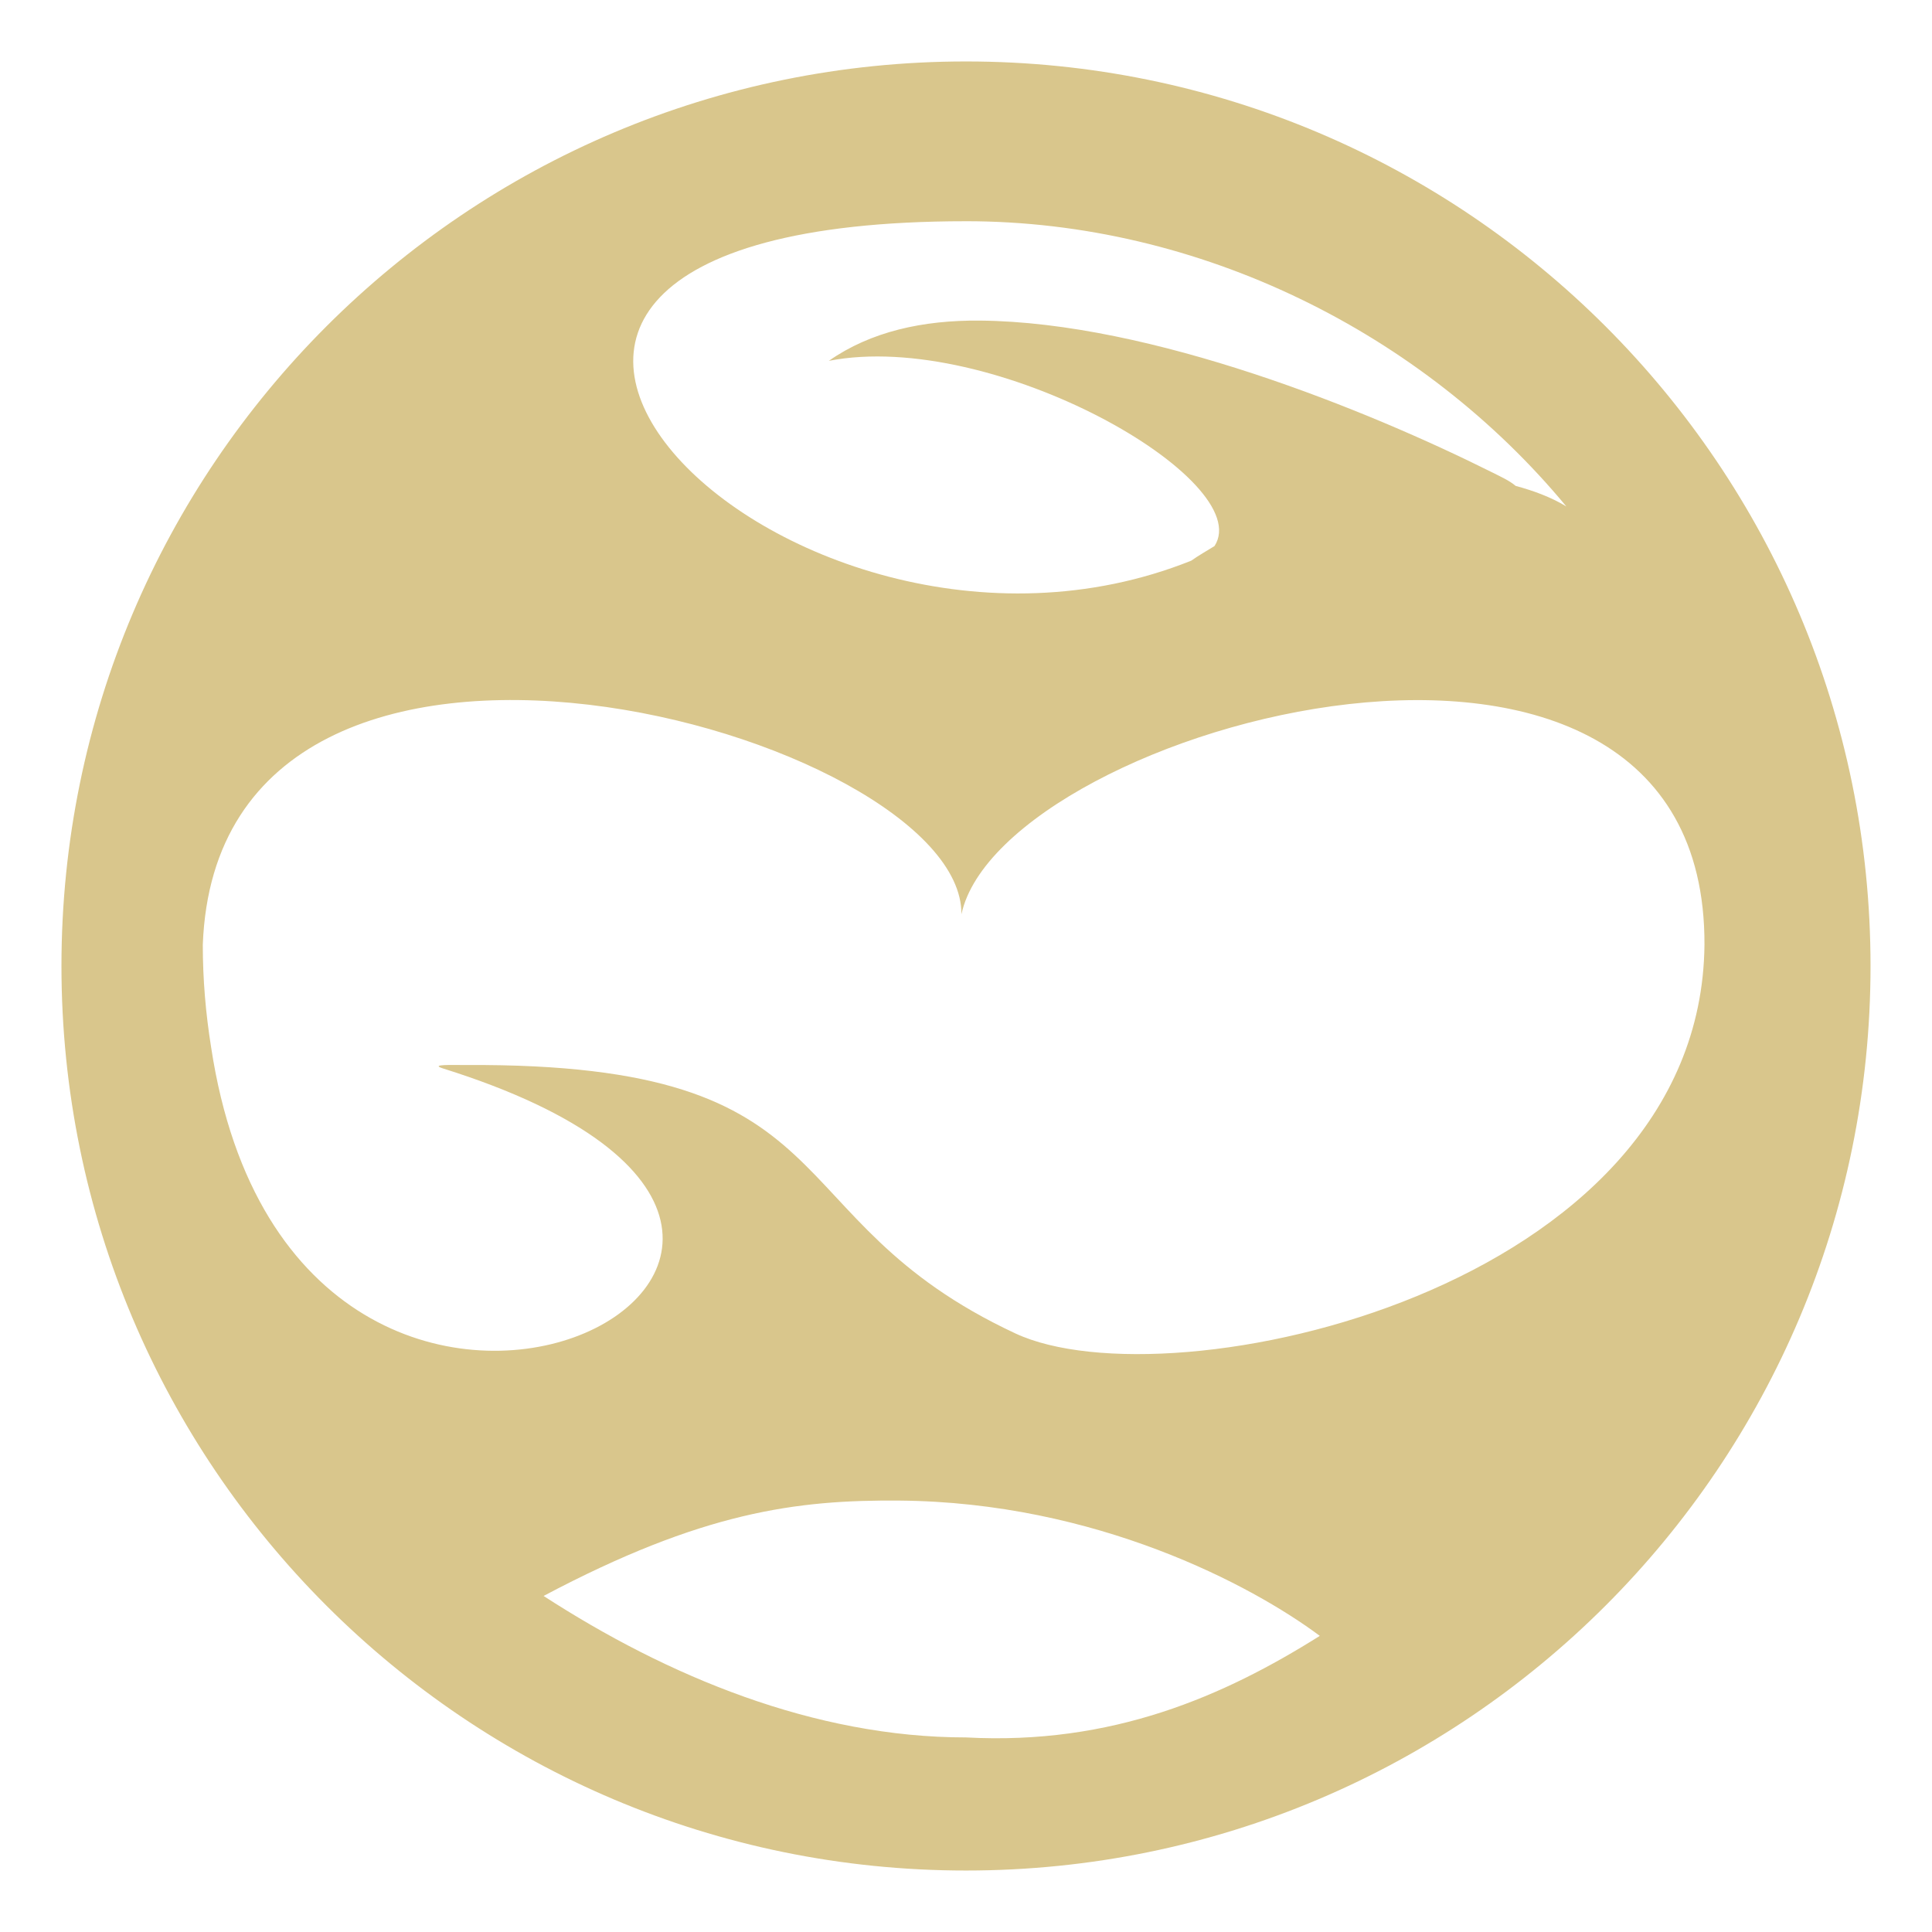 <?xml version="1.0" encoding="UTF-8" standalone="no"?>
<!-- Created with Inkscape (http://www.inkscape.org/) -->

<svg
   width="512"
   height="512"
   viewBox="0 0 135.467 135.467"
   version="1.1"
   id="svg1"
   sodipodi:docname="KWD_KIT_PowerTypeEtheral_Vampiric_P.svg"
   inkscape:version="1.3.2 (091e20e, 2023-11-25, custom)"
   xmlns:inkscape="http://www.inkscape.org/namespaces/inkscape"
   xmlns:sodipodi="http://sodipodi.sourceforge.net/DTD/sodipodi-0.dtd"
   xmlns="http://www.w3.org/2000/svg"
   xmlns:svg="http://www.w3.org/2000/svg">
  <sodipodi:namedview
     id="namedview1"
     pagecolor="#ffffff"
     bordercolor="#000000"
     borderopacity="0.25"
     inkscape:showpageshadow="2"
     inkscape:pageopacity="0.0"
     inkscape:pagecheckerboard="0"
     inkscape:deskcolor="#d1d1d1"
     inkscape:document-units="px"
     inkscape:zoom="0.5297696"
     inkscape:cx="218.0193"
     inkscape:cy="299.18667"
     inkscape:window-width="1920"
     inkscape:window-height="1009"
     inkscape:window-x="1042"
     inkscape:window-y="235"
     inkscape:window-maximized="1"
     inkscape:current-layer="svg1"
     showgrid="true">
    <inkscape:grid
       id="grid4"
       units="px"
       originx="0"
       originy="0"
       spacingx="0.265"
       spacingy="0.265"
       empcolor="#0099e5"
       empopacity="0.302"
       color="#0099e5"
       opacity="0.149"
       empspacing="5"
       dotted="false"
       gridanglex="30"
       gridanglez="30"
       visible="true" />
  </sodipodi:namedview>
  <defs
     id="defs1" />
  <path
     id="path1-7"
     style="fill:#d9c68c;fill-opacity:1;fill-rule:evenodd;stroke-width:25.37"
     d="m 67.733,4.309 c -35.028,0 -63.424,28.396 -63.424,63.424 0,35.028 28.396,63.424 63.424,63.424 35.028,0 63.424,-28.396 63.424,-63.424 0,-35.028 -28.396,-63.424 -63.424,-63.424 z m -0.002,11.202 c 16.418,-6e-5 32.036,7.85 42.095,19.998 -1.088,-0.657 -2.295,-1.1 -3.552,-1.439 -0.431,-0.364 -0.968,-0.608 -1.668,-0.958 -8.667,-4.333 -23.878,-10.527 -35.896,-10.633 -4.006,-0.036 -7.658,0.77 -10.594,2.822 11.56,-2.241 30.029,8.394 27.041,12.989 -0.549,0.338 -1.125,0.663 -1.626,1.021 -28.689,11.491 -62.956,-23.799 -15.8,-23.799 z m -0.317,48.593 c 2.84,-13.197 52.215,-26.808 52.099,2.142 -0.239,24.291 -37.451,32.32 -48.311,27.253 -17.435,-8.135 -11.023,-18.978 -38.5,-18.822 -0.986,0.006 -2.627,-0.07 -1.636,0.241 40.165,12.586 -10.25,38.181 -16.264,-1.495 -0.376,-2.345 -0.583,-4.739 -0.583,-7.177 1.11,-29.365 53.29,-14.814 53.195,-2.142 z m -4.35,41.113 c 13.774,0.116 24.698,5.923 29.477,9.486 -6.708,4.22 -14.55,7.675 -24.81,7.121 -10.64,2e-5 -20.941,-4.294 -29.616,-9.92 11.13,-5.899 17.738,-6.747 24.949,-6.686 z"
     sodipodi:nodetypes="ssssssccssccccsccssssccscccs" />
</svg>
